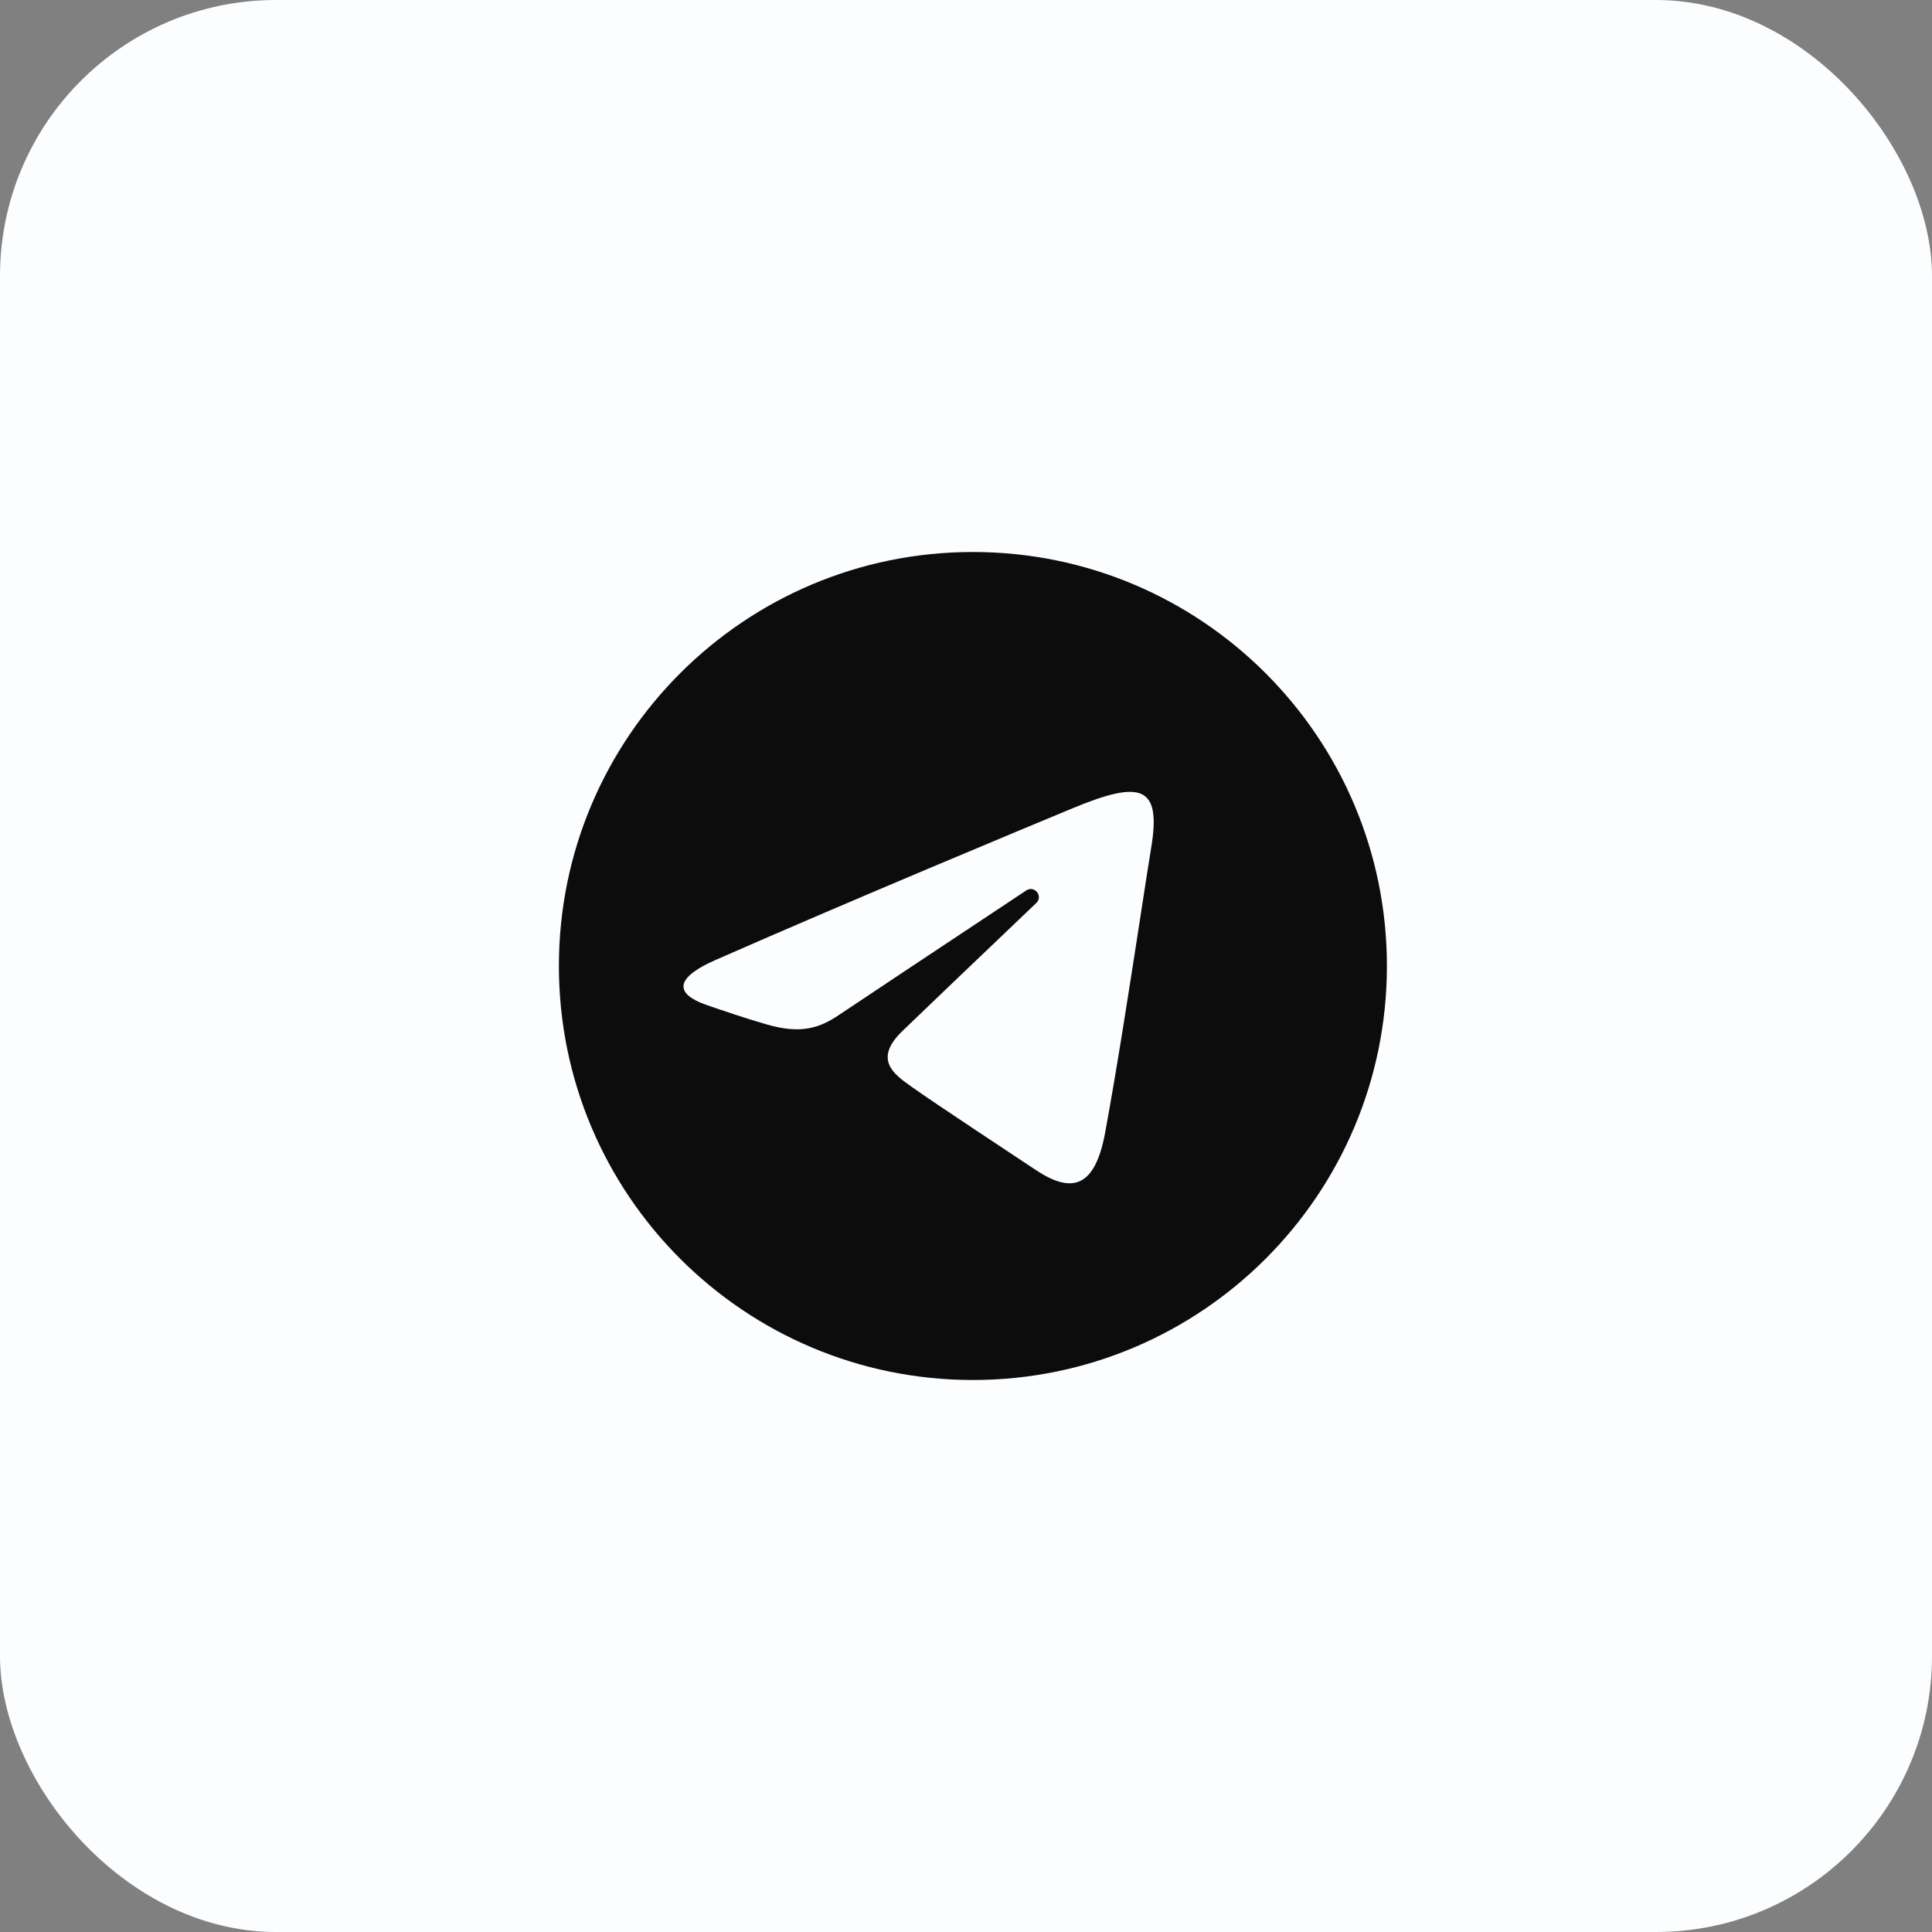 <svg width="56" height="56" viewBox="0 0 56 56" fill="none" xmlns="http://www.w3.org/2000/svg">
<rect x="0" y="0" width="56" height="56" fill="#808080" stroke="none"/>
<rect width="56" height="56" rx="8" fill="#FCFDFE"/>
<path fill-rule="evenodd" clip-rule="evenodd" d="M28.2 40C34.827 40 40.2 34.627 40.2 28C40.2 21.373 34.827 16 28.2 16C21.573 16 16.2 21.373 16.2 28C16.2 34.627 21.573 40 28.2 40ZM30.986 23.471C29.913 23.917 24.754 26.06 20.73 27.83C19.684 28.29 19.428 28.769 20.506 29.139C20.531 29.147 20.561 29.157 20.593 29.169C20.917 29.28 21.571 29.506 22.239 29.698C23.212 29.977 23.755 29.802 24.319 29.418C24.693 29.164 27.629 27.215 29.747 25.81C29.985 25.652 30.244 25.976 30.038 26.173C28.466 27.672 26.45 29.598 26.142 29.899C25.311 30.712 25.915 31.14 26.407 31.489C26.427 31.503 26.447 31.517 26.466 31.531C27.014 31.923 29.537 33.592 30.037 33.922C31.076 34.608 31.738 34.42 32.032 32.834C32.377 30.977 32.783 28.336 33.072 26.462C33.198 25.64 33.302 24.966 33.368 24.57C33.668 22.765 33.065 22.609 31.1 23.424C31.07 23.437 31.032 23.453 30.986 23.471Z" fill="#0C0C0D"/>
</svg>
